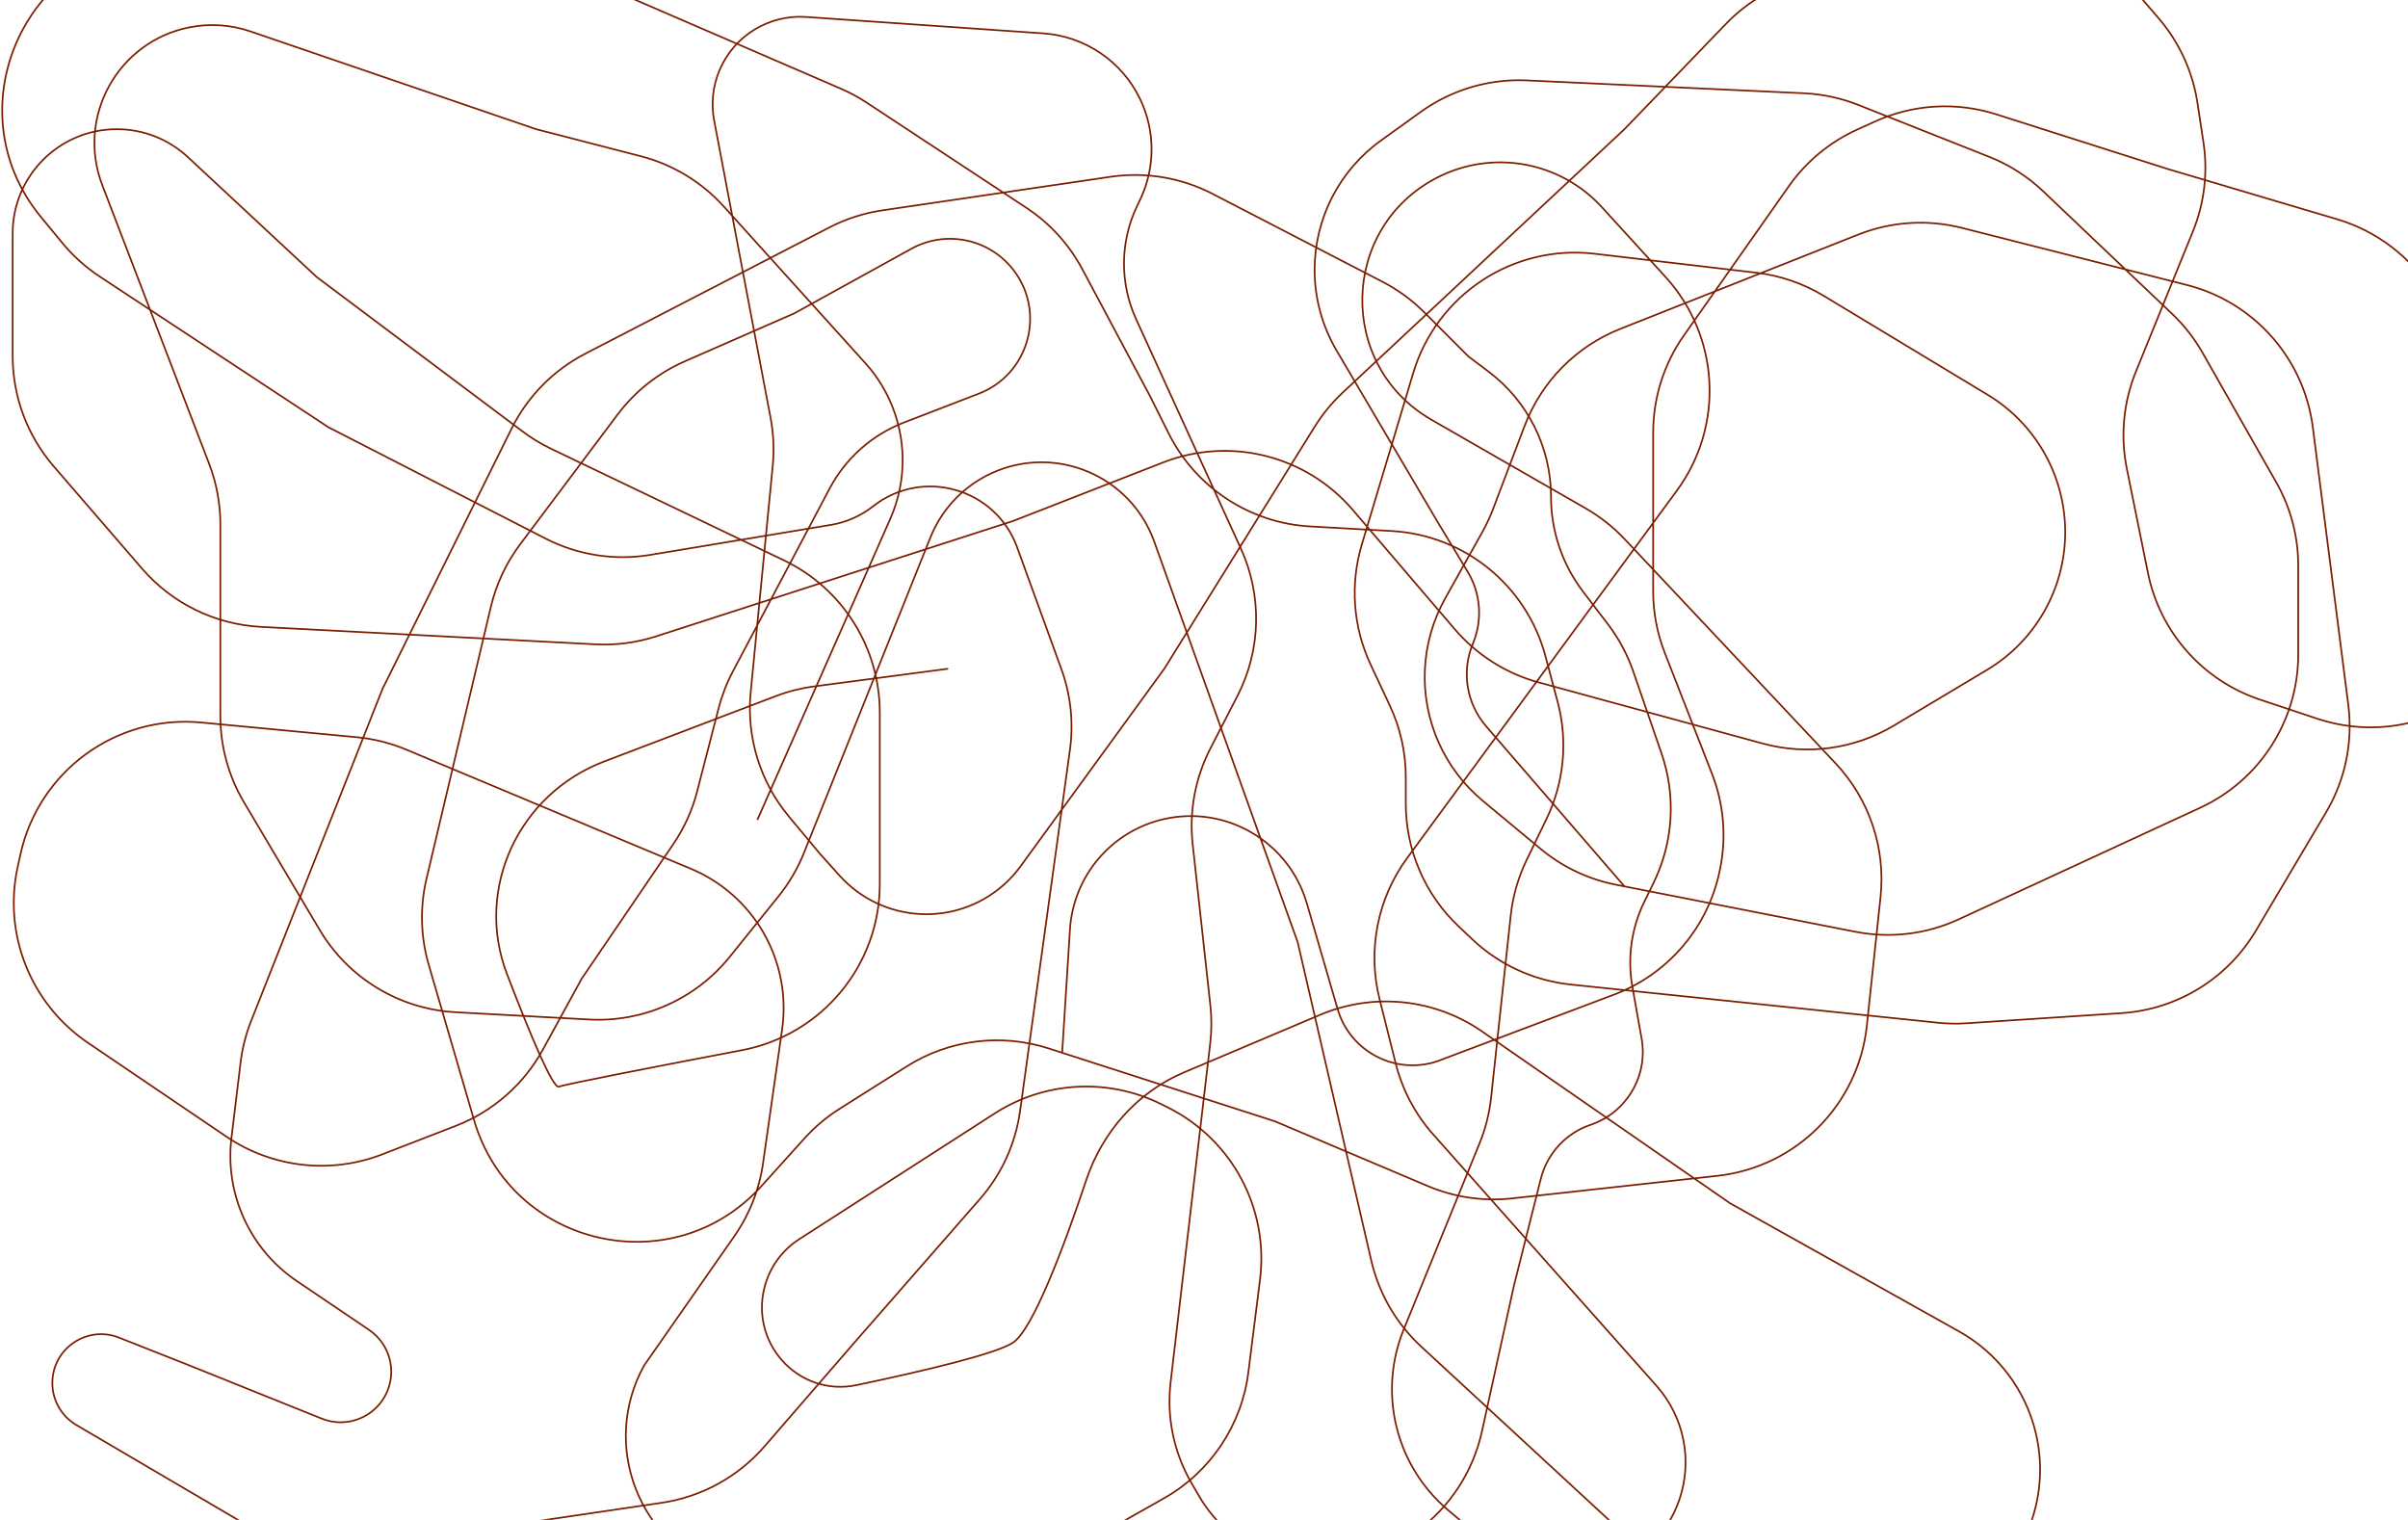 <svg width="1426" height="900" viewBox="0 0 1426 900" fill="none" xmlns="http://www.w3.org/2000/svg">
<path d="M561.5 396L482.091 406.472C474.39 407.487 466.833 409.396 459.574 412.161L357.768 450.932C307.216 470.184 280.876 526.265 300.226 576.779C314.442 613.892 327.523 644.804 331 643.5C335.09 641.966 386.777 631.91 439.389 621.892C486.685 612.886 521 571.598 521 523.451V485.5V421.974C521 383.489 498.915 348.419 464.208 331.79L326.398 265.763C320.48 262.928 314.856 259.517 309.607 255.58L187.5 164L111.272 93.043C99.85 82.411 84.825 76.5 69.22 76.5V76.5C35.133 76.5 7.5 104.133 7.5 138.22V210.795C7.5 234.795 16.131 257.994 31.818 276.157L84.12 336.718C101.93 357.34 127.385 369.802 154.597 371.22L352.589 381.54C364.76 382.175 376.945 380.579 388.543 376.831L600 308.5L688.798 273.84C728.437 258.368 773.527 269.676 801.174 302.022L861.497 372.597C874.531 387.846 891.849 398.822 911.202 404.1L1043.92 440.297C1070.17 447.455 1098.2 443.611 1121.55 429.652L1176.75 396.65C1205.44 379.5 1223 348.537 1223 315.114V315.114C1223 281.838 1205.59 250.988 1177.1 233.79L1080.04 175.191C1067.82 167.816 1054.17 163.141 1039.99 161.479L944.336 150.268C896.138 144.618 850.841 174.389 836.906 220.873L806.46 322.438C799.402 345.984 801.263 371.305 811.689 393.566L823.06 417.844C829.277 431.119 832.5 445.599 832.5 460.258V475.923C832.5 503.419 843.822 529.703 863.804 548.592L871.868 556.215C887.843 571.316 908.349 580.733 930.214 583.008L1147.58 605.624C1153.18 606.207 1158.83 606.315 1164.45 605.948L1256.4 599.938C1289.32 597.786 1319.06 579.538 1335.89 551.163L1377.46 481.079C1388.83 461.911 1393.47 439.494 1390.64 417.387L1369.63 253.007C1364.42 212.272 1334.84 178.861 1295.04 168.758L1161.86 134.959C1141.47 129.785 1119.98 131.17 1100.42 138.918L959.508 194.752C933.384 205.103 912.82 225.968 902.85 252.24L884.127 301.579C882.378 306.187 880.291 310.659 877.883 314.959L855.859 354.288C841.158 380.539 839.709 412.188 851.948 439.672V439.672C857.903 453.045 866.856 464.866 878.114 474.222L912.388 502.703C925.257 513.396 940.603 520.69 957.021 523.916L962 524.894M962 524.894L1098.7 551.752C1119.37 555.813 1140.8 553.243 1159.92 544.406L1302.94 478.324C1338.34 461.971 1361 426.536 1361 387.546V334.954C1361 317.616 1356.49 300.576 1347.92 285.506L1304.31 208.85C1299.46 200.33 1293.39 192.568 1286.28 185.815L1210.04 113.344C1200.77 104.53 1189.89 97.577 1177.99 92.863L1100.53 62.156C1090.25 58.08 1079.36 55.738 1068.31 55.226L904.289 47.614C881.76 46.569 859.539 53.17 841.235 66.345L817.692 83.29C793.085 101.002 778.5 129.47 778.5 159.789V159.789C778.5 176.622 783.008 193.148 791.556 207.65L851 308.5L869.129 338.516C876.904 351.39 878.069 367.201 872.264 381.076V381.076C865.363 397.572 868.39 416.553 880.081 430.084L962 524.894ZM448.5 485.5L527.226 307.22C537.248 284.525 536.964 258.604 526.446 236.135V236.135C522.835 228.421 518.097 221.288 512.387 214.969L428.626 122.273C415.498 107.745 398.393 97.39 379.434 92.494L317.5 76.5L148.355 18.611C136.662 14.609 124.115 13.783 111.998 16.219V16.219C69.638 24.734 45.109 69.298 60.578 109.642L123.872 274.713C128.253 286.141 130.5 298.275 130.5 310.514V424.075C130.5 442.027 135.332 459.648 144.49 475.088L189.257 550.567C206.281 579.271 236.502 597.59 269.825 599.406L348.837 603.712C380.96 605.462 411.964 591.652 432.148 566.6L461.116 530.647C467.337 522.925 472.376 514.321 476.066 505.116L550.964 318.282C557.728 301.408 570.715 287.777 587.241 280.202V280.202C625.028 262.883 669.541 281.629 683.554 320.764L768.5 558L812.06 746.473C816.582 766.037 826.888 783.787 841.639 797.411L1011.21 954.044C1041.52 982.048 1085.93 988.55 1123 970.416L1155.55 954.496C1194.97 935.209 1215.75 891.155 1205.55 848.465V848.465C1199.46 822.991 1183 801.223 1160.15 788.43L1024.5 712.5L877.722 610.826C849.564 591.32 813.381 587.585 781.832 600.925L701.185 635.028C673.538 646.718 652.791 670.269 643.293 698.743C629.369 740.482 611.39 787.312 600 795C590.502 801.411 549.64 811.311 507.434 820.182C471.887 827.652 442.305 793.631 453.68 759.135V759.135C457.122 748.696 464.044 739.755 473.289 733.809L589.11 659.306C618.799 640.208 656.357 638.179 687.931 653.965L691.671 655.835C729.616 674.808 751.46 715.659 746.168 757.751L739.264 812.67C735.323 844.024 716.793 871.67 689.289 887.231L581.655 948.129C557.044 962.054 527.688 964.908 500.856 955.985L429.756 932.341C378.442 915.277 355.26 855.784 381.5 808.5V808.5L434.861 732.042C443.828 719.194 449.651 704.419 451.859 688.908L463.16 609.544C467.697 577.685 454.763 545.846 429.293 526.177V526.177C423.124 521.413 416.359 517.476 409.169 514.466L240.54 443.877C231.234 439.982 221.391 437.517 211.347 436.566L119.182 427.845C68.847 423.081 22.876 456.638 12.072 506.03L10.472 513.341C1.732 553.297 18.204 594.548 52.062 617.493L134.132 673.11C161.293 691.517 195.756 695.428 226.352 683.577L269.936 666.695C291.935 658.174 310.212 642.15 321.538 621.456L344.5 579.5L398.688 499.911C405.181 490.375 409.974 479.789 412.856 468.619L425.563 419.382C427.514 411.82 430.345 404.513 433.997 397.609L491.287 289.313C500.774 271.378 516.428 257.48 535.359 250.182L579.654 233.107C608.652 221.928 619.244 186.348 601.081 161.13V161.13C587.054 141.654 560.689 135.726 539.676 147.323L470.5 185.5L405.552 213.96C389.785 220.87 376.068 231.732 365.73 245.497L308.042 322.302C299.77 333.315 293.862 345.919 290.689 359.322L252.584 520.299C248.596 537.144 249.05 554.736 253.9 571.353L280.749 663.338C302.692 738.516 398.622 760.437 451.04 702.251L476.273 674.242C482.395 667.446 489.421 661.522 497.154 656.636L536.951 631.49C562.014 615.654 592.811 611.754 621.029 620.844L629 623.412M629 623.412L755 664L845.491 702.33C861.234 708.999 878.423 711.519 895.418 709.652L1017 696.291C1063.71 691.158 1100.54 654.198 1105.52 607.473L1113.64 531.157C1116.73 502.174 1107.01 473.287 1087.04 452.056L962.155 319.296C955.422 312.138 947.67 306.011 939.15 301.114L847.706 248.553C791.696 216.359 793.501 134.948 850.882 105.268V105.268C883.691 88.298 923.806 95.473 948.699 122.762L986.291 163.974C1018.4 199.173 1021.21 252.135 993.023 290.54L833.333 508.084C815.704 532.099 809.701 562.724 816.958 591.618L826.535 629.752C830.454 645.354 838.078 659.779 848.761 671.806L980.965 820.629C997.354 839.078 1002.5 864.938 994.435 888.258V888.258C978.791 933.471 922.685 948.965 886.056 918.187L857.736 894.391C826.603 868.232 815.902 824.975 831.248 787.317L876.191 677.029C879.713 668.385 882.008 659.292 883.008 650.012L894.643 542.119C895.872 530.721 899.052 519.618 904.044 509.298L915.825 484.941C926.26 463.367 928.6 438.763 922.42 415.609L915.185 388.502C904.037 346.739 867.318 316.865 824.161 314.447L775.91 311.744C740.097 309.738 708.102 288.704 692.061 256.622L681 234.5L640.978 159.459C633.118 144.721 621.692 132.187 607.742 123.001L513.297 60.806C508.442 57.608 503.316 54.84 497.98 52.533L314.491 -26.79C301.963 -32.206 288.459 -35 274.81 -35H101.499C16.97 -35 -29.43 63.368 24.33 128.599L36.921 143.877C43.271 151.582 50.739 158.293 59.077 163.786L194.5 253L323.092 318.924C342.19 328.714 363.93 332.101 385.1 328.584L492.145 310.802C501.235 309.292 509.796 305.512 517.035 299.813V299.813C546.333 276.749 589.612 289.085 602.346 324.13L628.539 396.214C634.096 411.507 635.837 427.924 633.612 444.042L604.091 657.869C601.422 677.2 593.155 695.328 580.31 710.018L506 795L452.796 856.443C437.121 874.544 415.471 886.421 391.782 889.913L212.339 916.364C189.792 919.688 166.785 915.21 147.131 903.672L45.26 843.871C36.426 838.685 31 829.208 31 818.964V818.964C31 798.584 51.539 784.614 70.494 792.102L112 808.5L190.566 840.077C205.17 845.946 221.825 839.511 228.687 825.347V825.347C235.18 811.947 230.842 795.811 218.505 787.473L175.792 758.608C147.987 739.818 133.037 707.047 137.071 673.732L142.451 629.292C143.479 620.799 145.593 612.473 148.741 604.519L226.5 408L302.947 253.845C312.402 234.78 327.692 219.228 346.594 209.451L491.153 134.68C500.983 129.595 511.589 126.178 522.538 124.567L657.611 104.692C678.345 101.641 699.514 105.182 718.127 114.814L818.72 166.869C827.852 171.595 836.201 177.701 843.471 184.971L869.5 211L881.673 220.192C904.866 237.705 918.5 265.084 918.5 294.147V294.147C918.5 314.448 925.166 334.187 937.475 350.331L952.232 369.688C958.702 378.175 963.772 387.642 967.25 397.732L983.968 446.237C992.631 471.372 990.928 498.921 979.237 522.798L973.746 534.012C966.114 549.599 963.639 567.209 966.681 584.296L972.148 615.005C976.088 637.14 963.262 658.833 941.968 666.048V666.048C927.338 671.005 916.225 683.05 912.458 698.031L896.5 761.5L877.6 847.602C872.38 871.38 858.665 892.438 839.027 906.827L832.712 911.453C823.662 918.084 813.379 922.842 802.466 925.447V925.447C766.276 934.086 728.703 917.975 710.012 885.805L705.579 878.174C695.141 860.209 690.803 839.347 693.213 818.71L716.685 617.758C717.559 610.277 717.585 602.72 716.762 595.233L706.289 499.929C704.144 480.409 707.793 460.69 716.782 443.231L732.78 412.159C746.81 384.907 747.568 352.725 734.835 324.844L672.754 188.903C663.083 167.725 663.257 143.356 673.23 122.319L675.304 117.945C684.276 99.02 684.146 77.042 674.953 58.224V58.224C664.153 36.118 642.379 21.455 617.835 19.758L477.395 10.05C455.322 8.525 434.716 21.185 426.101 41.565V41.565C422.123 50.978 421.017 61.357 422.922 71.396L456.329 247.424C458.1 256.76 458.532 266.302 457.612 275.76L444.551 409.9C441.959 436.518 450.137 463.064 467.258 483.609L485.5 505.5L497.131 518.446C522.515 546.699 565.942 549.174 594.372 523.986V523.986C598.113 520.672 601.483 516.961 604.424 512.92L689.5 396L778.517 252.738C783.152 245.278 788.75 238.462 795.165 232.465L962 76.5L1022 14.237C1034.75 1.002 1050.91 -8.462 1068.69 -13.115L1162.6 -37.693C1199.56 -47.366 1238.8 -35.135 1263.72 -6.176L1278.25 10.712C1290.5 24.949 1298.5 42.349 1301.32 60.918L1304.87 84.302C1307.57 102.103 1305.42 120.305 1298.64 136.984L1264.87 220.045C1257.45 238.276 1255.59 258.288 1259.5 277.576L1272.01 339.294C1279.12 374.374 1304.43 402.978 1338.39 414.297L1372.18 425.562C1427.76 444.088 1487.29 411.083 1501.02 354.129L1506.07 333.18C1512.42 306.859 1507.82 279.089 1493.33 256.219L1440.07 172.177C1427.13 151.753 1407.23 136.71 1384.05 129.833L1283.5 100L1182.17 67.691C1158.57 60.166 1133.01 61.668 1110.46 71.906L1099.8 76.744C1083.56 84.114 1069.59 95.691 1059.33 110.276L997.204 198.617C985.357 215.461 979 235.551 979 256.144V350.165C979 362.612 981.324 374.95 985.852 386.545L1013.8 458.108C1020.79 475.991 1022.47 495.506 1018.67 514.323L1018.47 515.279C1011.65 549.017 987.945 576.872 955.736 589.015L851 628.5V628.5C826.134 636.697 799.428 622.639 792.111 597.5L773.884 534.878C763.281 498.451 726.115 476.609 689.132 485.072V485.072C658.211 492.147 635.626 518.716 633.622 550.372L629 623.412Z" stroke="#7A1D00"/>
</svg>
